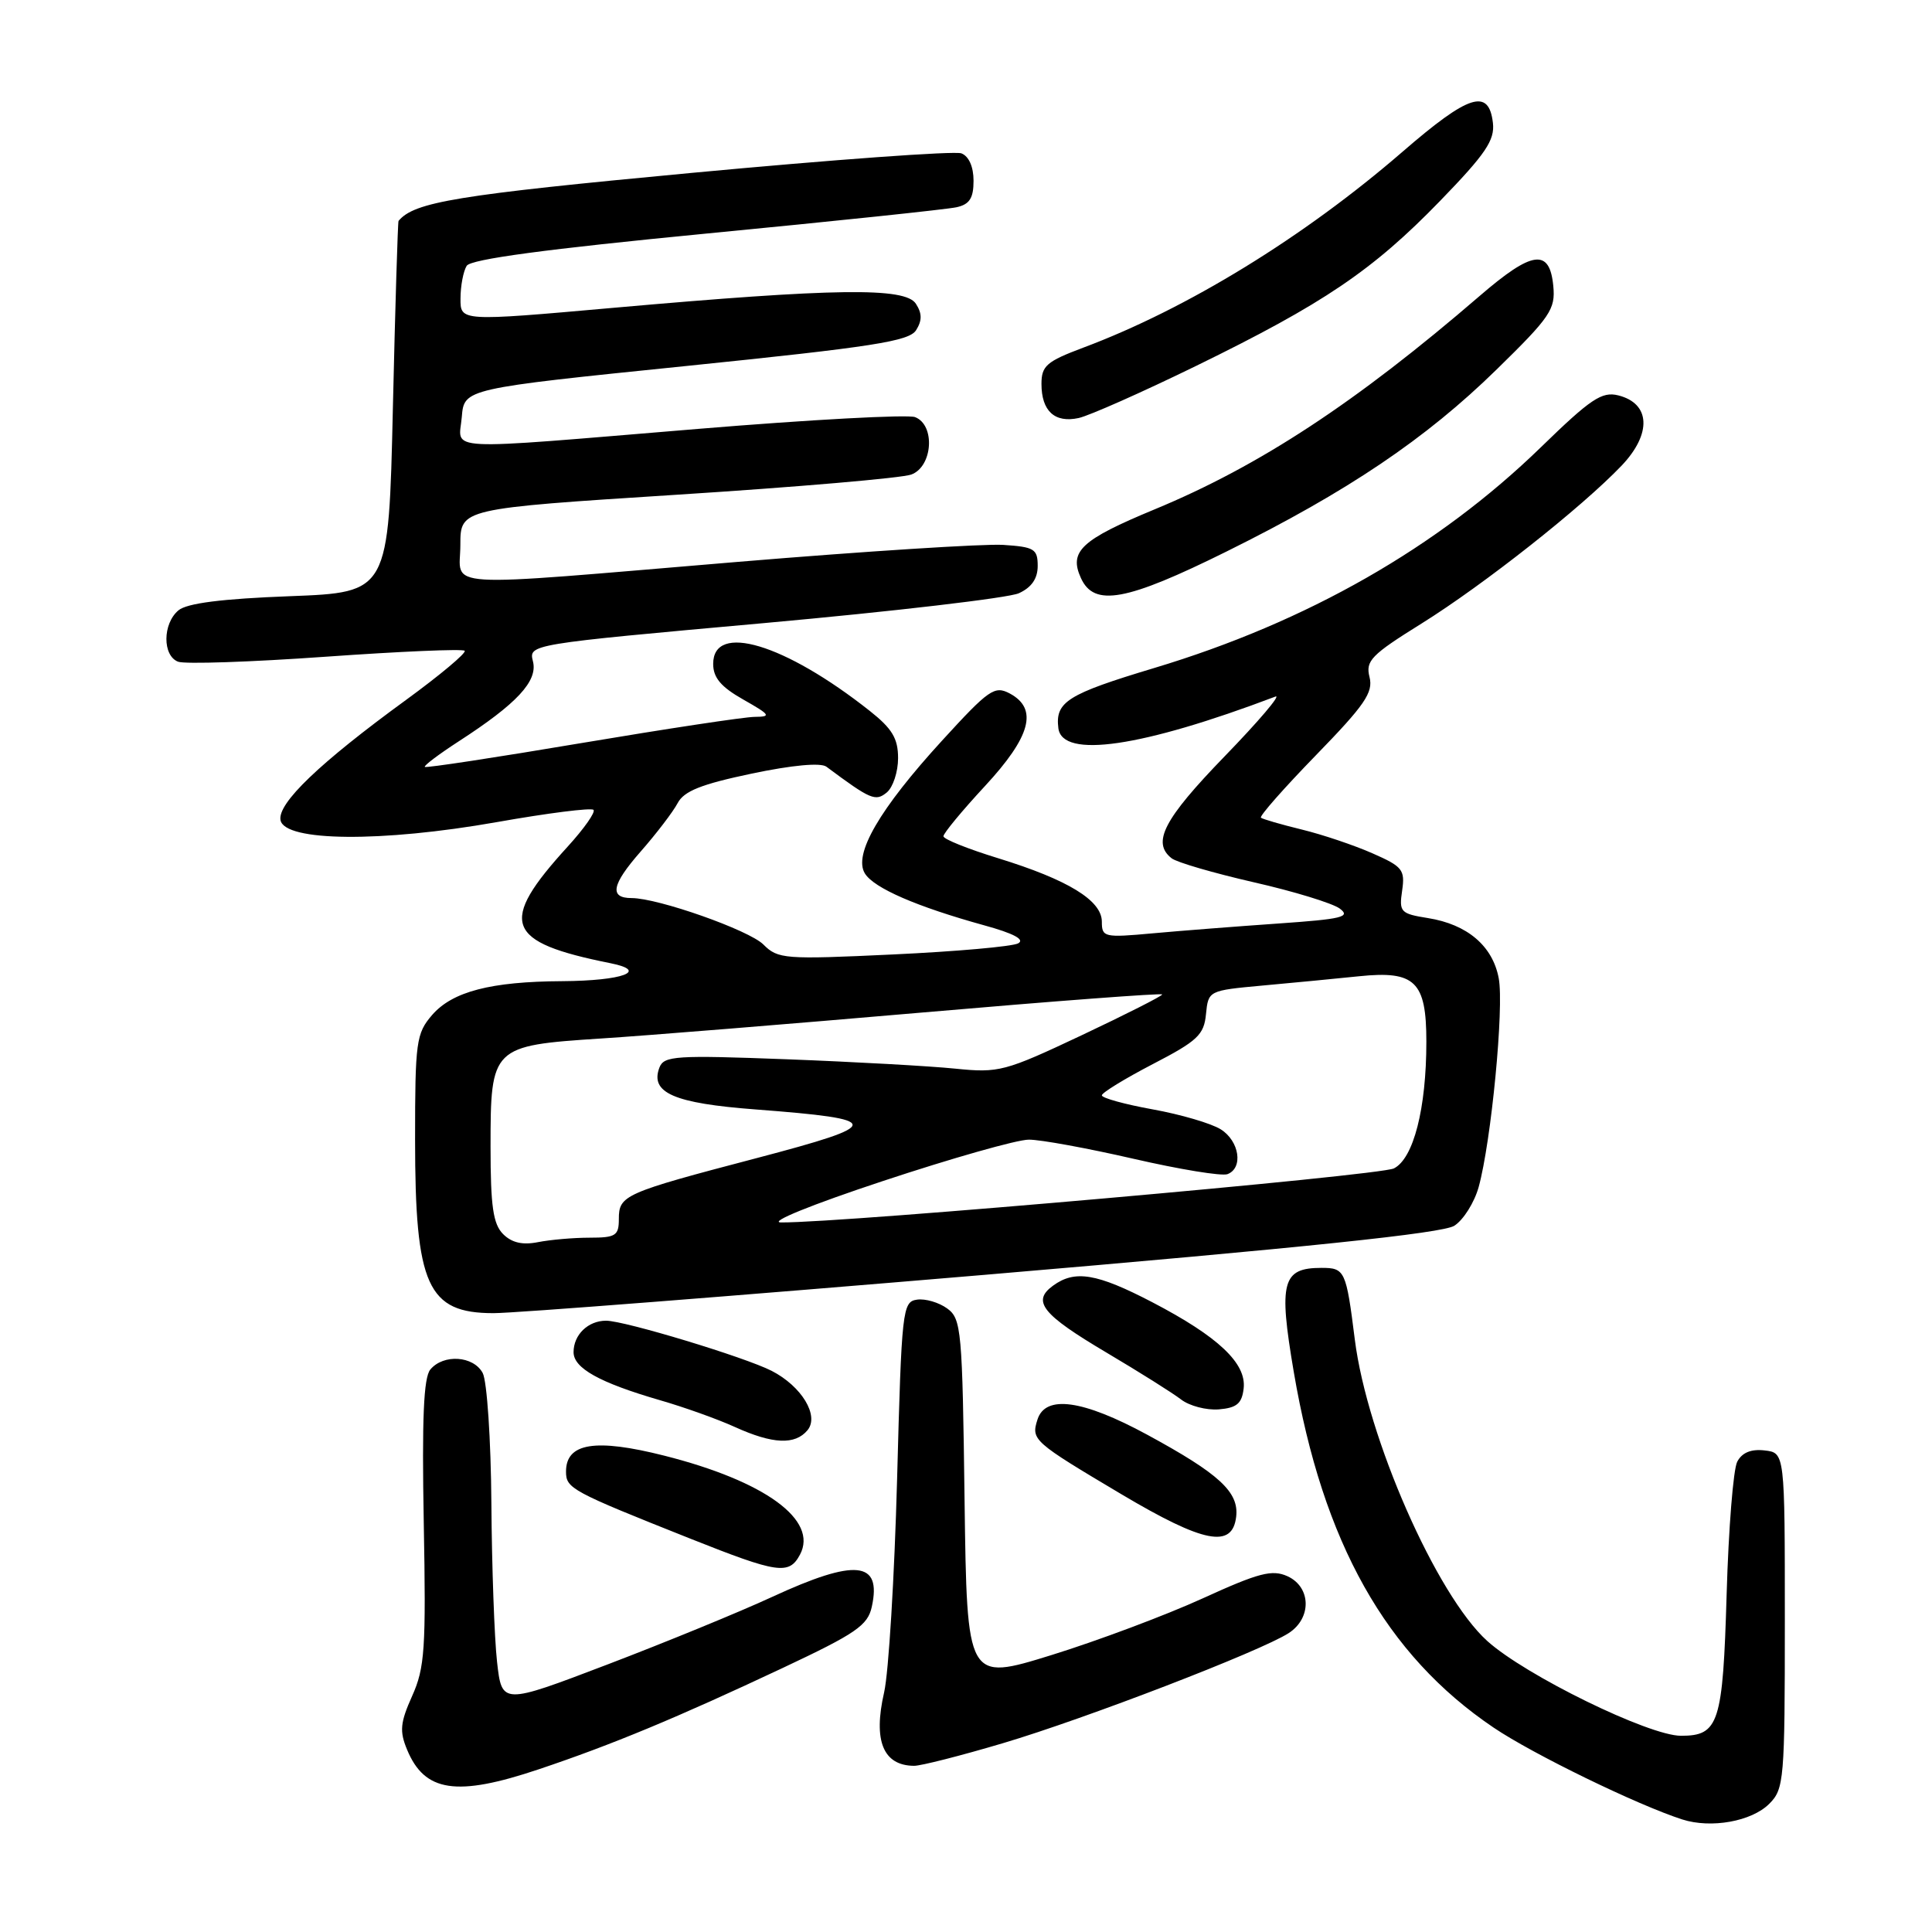 <?xml version="1.0" encoding="UTF-8" standalone="no"?>
<!DOCTYPE svg PUBLIC "-//W3C//DTD SVG 1.1//EN" "http://www.w3.org/Graphics/SVG/1.1/DTD/svg11.dtd" >
<svg xmlns="http://www.w3.org/2000/svg" xmlns:xlink="http://www.w3.org/1999/xlink" version="1.1" viewBox="0 0 256 256">
 <g >
 <path fill="currentColor"
d=" M 234.44 239.01 C 236.40 237.05 236.50 235.83 236.50 214.72 C 236.50 192.50 236.50 192.50 233.82 192.19 C 232.02 191.98 230.82 192.48 230.19 193.69 C 229.67 194.69 229.04 202.56 228.79 211.20 C 228.29 228.37 227.76 230.00 222.74 230.00 C 218.48 230.00 202.11 221.99 197.07 217.44 C 190.32 211.34 181.16 190.49 179.52 177.50 C 178.37 168.34 178.21 168.00 175.10 168.00 C 169.90 168.00 169.40 169.86 171.43 181.78 C 175.28 204.40 183.64 219.28 197.90 228.91 C 203.12 232.44 217.00 239.19 222.92 241.09 C 226.74 242.31 232.10 241.35 234.44 239.01 Z  M 71.39 234.44 C 81.11 231.18 89.67 227.62 103.70 221.02 C 113.43 216.44 114.98 215.38 115.52 212.90 C 116.85 206.83 113.38 206.49 102.31 211.60 C 98.01 213.59 88.20 217.61 80.50 220.55 C 66.50 225.89 66.50 225.89 65.86 220.19 C 65.51 217.06 65.17 207.61 65.11 199.18 C 65.05 190.76 64.53 183.00 63.96 181.93 C 62.74 179.65 58.76 179.38 57.02 181.47 C 56.13 182.55 55.90 187.96 56.15 201.74 C 56.46 218.47 56.29 220.99 54.61 224.73 C 53.03 228.26 52.92 229.39 53.94 231.84 C 56.27 237.47 60.50 238.10 71.39 234.44 Z  M 132.90 230.98 C 143.79 227.75 167.05 218.79 170.75 216.40 C 173.83 214.42 173.74 210.30 170.60 208.86 C 168.56 207.94 166.82 208.39 159.35 211.80 C 154.48 214.02 145.47 217.40 139.31 219.31 C 128.13 222.77 128.13 222.77 127.81 198.80 C 127.52 176.21 127.39 174.75 125.51 173.38 C 124.41 172.58 122.61 172.05 121.51 172.21 C 119.58 172.49 119.47 173.48 118.87 196.00 C 118.52 208.93 117.75 221.64 117.15 224.25 C 115.68 230.66 117.02 233.95 121.12 233.98 C 122.01 233.99 127.31 232.64 132.90 230.98 Z  M 106.00 206.00 C 108.45 201.42 101.38 196.26 88.01 192.88 C 78.87 190.57 75.00 191.20 75.00 194.99 C 75.00 197.23 75.66 197.59 91.50 203.89 C 103.09 208.50 104.55 208.71 106.00 206.00 Z  M 163.80 200.97 C 164.18 197.70 161.56 195.29 152.00 190.10 C 143.46 185.47 138.52 184.79 137.47 188.10 C 136.61 190.80 136.88 191.03 148.62 198.01 C 159.52 204.48 163.30 205.22 163.80 200.97 Z  M 107.00 189.51 C 108.59 187.59 106.22 183.68 102.24 181.64 C 98.67 179.82 82.76 175.00 80.31 175.00 C 77.92 175.00 76.00 176.86 76.00 179.17 C 76.00 181.29 79.43 183.20 87.40 185.52 C 90.64 186.45 95.13 188.06 97.39 189.09 C 102.39 191.36 105.35 191.49 107.00 189.51 Z  M 164.79 183.98 C 165.18 180.65 161.43 177.11 152.68 172.55 C 145.32 168.72 142.43 168.24 139.53 170.36 C 136.69 172.43 138.08 174.17 146.64 179.24 C 150.96 181.80 155.40 184.59 156.50 185.44 C 157.60 186.29 159.85 186.88 161.50 186.75 C 163.88 186.55 164.56 185.98 164.79 183.98 Z  M 130.50 168.92 C 172.88 165.32 191.15 163.41 192.70 162.42 C 193.91 161.65 195.36 159.34 195.93 157.29 C 197.60 151.24 199.31 133.47 198.59 129.63 C 197.79 125.34 194.42 122.48 189.21 121.65 C 185.58 121.07 185.37 120.85 185.79 118.01 C 186.19 115.25 185.85 114.82 181.86 113.07 C 179.46 112.01 175.25 110.59 172.50 109.92 C 169.75 109.25 167.31 108.54 167.08 108.35 C 166.85 108.15 170.13 104.43 174.37 100.07 C 180.84 93.42 181.98 91.76 181.47 89.72 C 180.92 87.56 181.68 86.78 188.38 82.61 C 196.63 77.46 209.59 67.23 214.88 61.69 C 218.89 57.47 218.70 53.46 214.43 52.39 C 212.26 51.85 210.79 52.83 204.20 59.24 C 190.53 72.53 173.19 82.43 152.92 88.52 C 141.42 91.98 139.80 93.00 140.24 96.50 C 140.76 100.55 151.25 99.02 169.00 92.30 C 169.82 91.99 166.79 95.56 162.25 100.24 C 154.20 108.55 152.59 111.65 155.25 113.73 C 155.94 114.27 160.83 115.69 166.11 116.90 C 171.40 118.10 176.53 119.67 177.51 120.38 C 179.03 121.50 177.86 121.78 169.39 122.37 C 163.95 122.75 156.46 123.33 152.75 123.67 C 146.31 124.26 146.00 124.19 146.00 122.13 C 146.00 119.31 141.51 116.57 132.26 113.72 C 128.28 112.50 125.01 111.19 125.01 110.81 C 125.00 110.43 127.47 107.44 130.50 104.17 C 136.60 97.59 137.58 93.92 133.80 91.89 C 131.79 90.82 131.03 91.35 124.85 98.11 C 116.53 107.20 113.03 113.23 114.61 115.75 C 115.83 117.69 121.45 120.13 130.41 122.61 C 134.31 123.68 135.85 124.50 134.91 125.00 C 134.14 125.42 126.68 126.08 118.34 126.47 C 103.93 127.15 103.08 127.08 101.15 125.15 C 99.25 123.25 87.20 119.00 83.70 119.00 C 80.71 119.00 81.04 117.23 84.86 112.87 C 86.97 110.47 89.19 107.56 89.79 106.42 C 90.63 104.82 92.93 103.91 99.59 102.51 C 104.97 101.38 108.74 101.03 109.50 101.59 C 115.38 105.97 116.01 106.23 117.51 105.00 C 118.33 104.31 119.00 102.27 119.00 100.46 C 119.00 97.85 118.22 96.55 115.25 94.20 C 103.97 85.28 94.50 82.44 94.50 87.97 C 94.50 89.80 95.53 91.02 98.50 92.70 C 102.08 94.73 102.24 94.97 100.00 94.99 C 98.62 95.00 88.29 96.57 77.04 98.46 C 65.78 100.36 56.45 101.78 56.29 101.62 C 56.13 101.46 58.15 99.94 60.77 98.24 C 68.50 93.24 71.28 90.25 70.62 87.64 C 70.05 85.37 70.05 85.37 101.28 82.56 C 118.45 81.01 133.62 79.23 135.00 78.61 C 136.69 77.84 137.50 76.67 137.50 74.99 C 137.50 72.74 137.05 72.47 132.92 72.20 C 130.40 72.04 114.59 73.05 97.78 74.45 C 57.29 77.83 61.00 78.06 61.00 72.19 C 61.00 67.39 61.00 67.39 89.75 65.55 C 105.56 64.54 119.51 63.34 120.75 62.88 C 123.60 61.83 123.96 56.31 121.25 55.27 C 120.29 54.90 107.35 55.60 92.50 56.83 C 57.86 59.69 60.81 59.84 61.19 55.25 C 61.50 51.50 61.50 51.50 90.89 48.50 C 115.70 45.96 120.46 45.22 121.39 43.75 C 122.19 42.47 122.19 41.53 121.36 40.25 C 119.95 38.05 110.69 38.18 81.25 40.79 C 61.00 42.59 61.00 42.59 61.02 39.55 C 61.02 37.87 61.40 35.92 61.84 35.22 C 62.40 34.34 72.35 33.01 93.58 30.95 C 110.58 29.31 125.51 27.74 126.75 27.46 C 128.47 27.08 129.00 26.26 129.00 23.95 C 129.00 22.10 128.38 20.70 127.39 20.32 C 126.51 19.98 110.42 21.15 91.64 22.91 C 60.52 25.83 54.89 26.76 52.81 29.27 C 52.71 29.40 52.37 40.52 52.06 54.00 C 51.50 78.50 51.50 78.50 38.40 79.00 C 29.39 79.34 24.78 79.93 23.65 80.87 C 21.54 82.63 21.51 86.88 23.60 87.68 C 24.49 88.02 33.28 87.72 43.14 87.02 C 53.00 86.32 61.30 85.96 61.57 86.23 C 61.84 86.50 58.33 89.44 53.78 92.76 C 42.32 101.11 36.75 106.45 37.17 108.68 C 37.72 111.52 50.55 111.63 65.80 108.94 C 72.56 107.74 78.34 107.01 78.64 107.31 C 78.94 107.60 77.40 109.79 75.23 112.17 C 65.98 122.31 66.91 124.83 80.89 127.63 C 86.04 128.66 82.53 129.96 74.50 130.01 C 65.02 130.06 59.94 131.39 57.25 134.50 C 55.15 136.94 55.00 138.04 55.00 150.99 C 55.00 170.37 56.64 174.00 65.40 174.00 C 68.21 174.00 97.50 171.71 130.50 168.92 Z  M 162.54 73.07 C 178.60 65.11 188.93 58.14 198.32 48.95 C 205.42 42.01 206.12 40.98 205.82 37.90 C 205.34 32.88 203.05 33.19 196.08 39.20 C 179.68 53.34 166.89 61.74 153.00 67.49 C 143.25 71.53 141.61 73.06 143.23 76.60 C 144.98 80.45 149.23 79.67 162.54 73.07 Z  M 158.50 48.48 C 175.39 40.23 181.89 35.83 190.82 26.62 C 196.86 20.39 198.08 18.58 197.82 16.29 C 197.28 11.65 194.64 12.49 185.84 20.11 C 172.76 31.43 157.28 40.93 143.50 46.08 C 138.68 47.89 138.00 48.48 138.00 50.87 C 138.00 54.47 139.76 56.08 142.93 55.39 C 144.34 55.08 151.35 51.97 158.50 48.48 Z  M 66.66 163.52 C 65.34 162.19 65.00 159.85 65.00 151.93 C 65.00 138.72 65.17 138.55 79.59 137.61 C 85.59 137.23 104.79 135.67 122.25 134.16 C 139.71 132.65 154.00 131.57 154.00 131.77 C 154.00 131.97 149.19 134.41 143.32 137.18 C 133.14 141.98 132.36 142.19 126.57 141.60 C 123.23 141.26 113.20 140.70 104.27 140.36 C 89.54 139.80 87.98 139.90 87.38 141.45 C 86.10 144.80 89.28 146.19 100.15 147.01 C 117.21 148.31 117.23 148.99 100.28 153.45 C 82.65 158.08 82.00 158.37 82.00 161.54 C 82.00 163.73 81.58 164.00 78.12 164.00 C 75.99 164.00 72.92 164.27 71.29 164.59 C 69.24 165.00 67.81 164.67 66.66 163.52 Z  M 117.00 156.49 C 126.08 153.48 134.77 151.01 136.32 151.01 C 137.87 151.00 144.13 152.15 150.22 153.55 C 156.31 154.95 161.90 155.87 162.65 155.58 C 164.77 154.77 164.23 151.19 161.75 149.64 C 160.51 148.86 156.46 147.67 152.75 147.00 C 149.04 146.33 146.00 145.49 146.00 145.14 C 146.00 144.79 149.04 142.93 152.75 141.00 C 158.68 137.93 159.54 137.12 159.80 134.37 C 160.11 131.26 160.14 131.25 167.30 130.59 C 171.26 130.23 177.01 129.68 180.07 129.36 C 187.51 128.59 189.00 130.04 189.00 138.02 C 189.00 146.89 187.30 153.51 184.70 154.82 C 182.80 155.78 111.74 162.04 103.50 161.98 C 101.76 161.97 107.45 159.65 117.00 156.49 Z "/>
</g>
</svg>